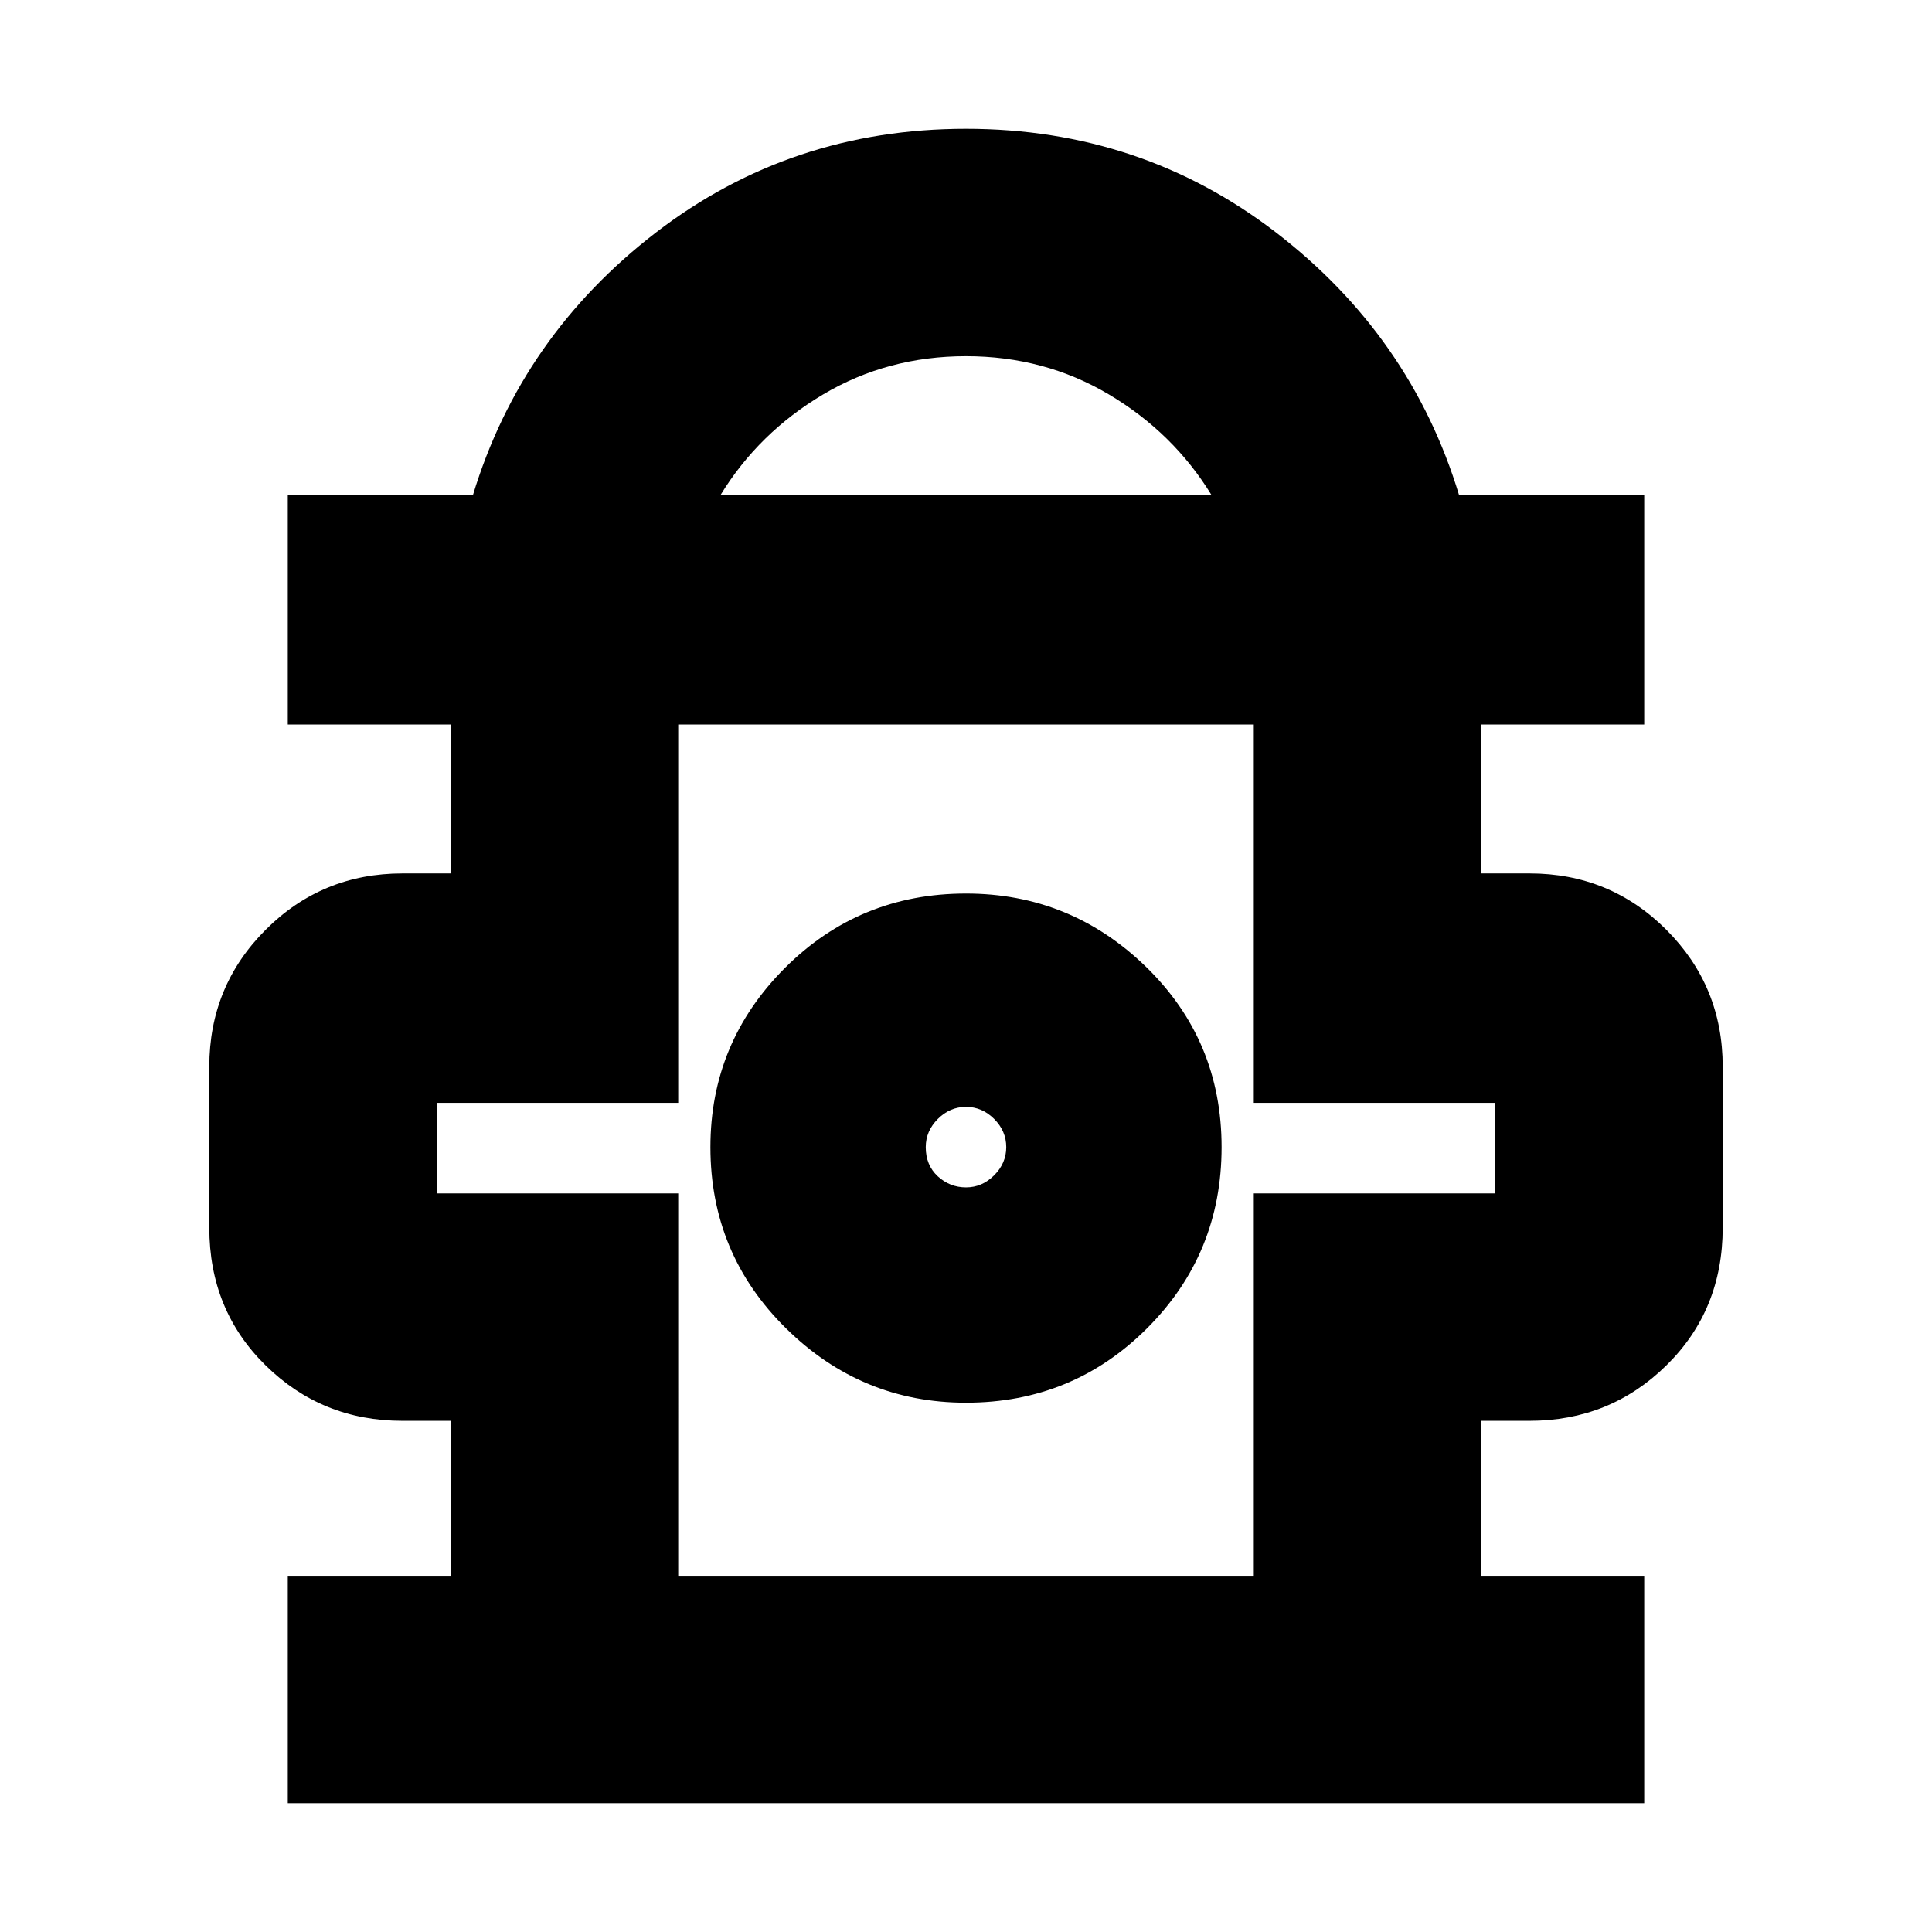 <svg xmlns="http://www.w3.org/2000/svg" height="24" width="24"><path d="M3.575 22.4v-2.825H5.6V17.65H5q-1 0-1.7-.688-.7-.687-.7-1.712v-2q0-1 .7-1.7t1.7-.7h.6V9H3.575V6.15h2.3q.6-1.975 2.275-3.263Q9.825 1.6 12 1.6t3.85 1.287q1.675 1.288 2.275 3.263h2.3V9H18.4v1.85h.6q1 0 1.7.7t.7 1.7v2q0 1.025-.7 1.712-.7.688-1.7.688h-.6v1.925h2.025V22.4ZM8.95 6.15h6.1q-.475-.775-1.275-1.25-.8-.475-1.775-.475-.975 0-1.775.475-.8.475-1.275 1.25Zm-.525 13.425h7.15v-4.75h3V13.7h-3V9h-7.15v4.7h-3v1.125h3ZM12 17.425q1.325 0 2.25-.925t.925-2.25q0-1.325-.937-2.238Q13.3 11.1 12 11.1q-1.325 0-2.25.925t-.925 2.225q0 1.325.938 2.25.937.925 2.237.925Zm0-2.675q-.2 0-.35-.137-.15-.138-.15-.363 0-.2.15-.35.15-.15.35-.15.2 0 .35.15.15.15.15.35 0 .2-.15.35-.15.15-.35.15Zm0-.475ZM12 9Z"/></svg>